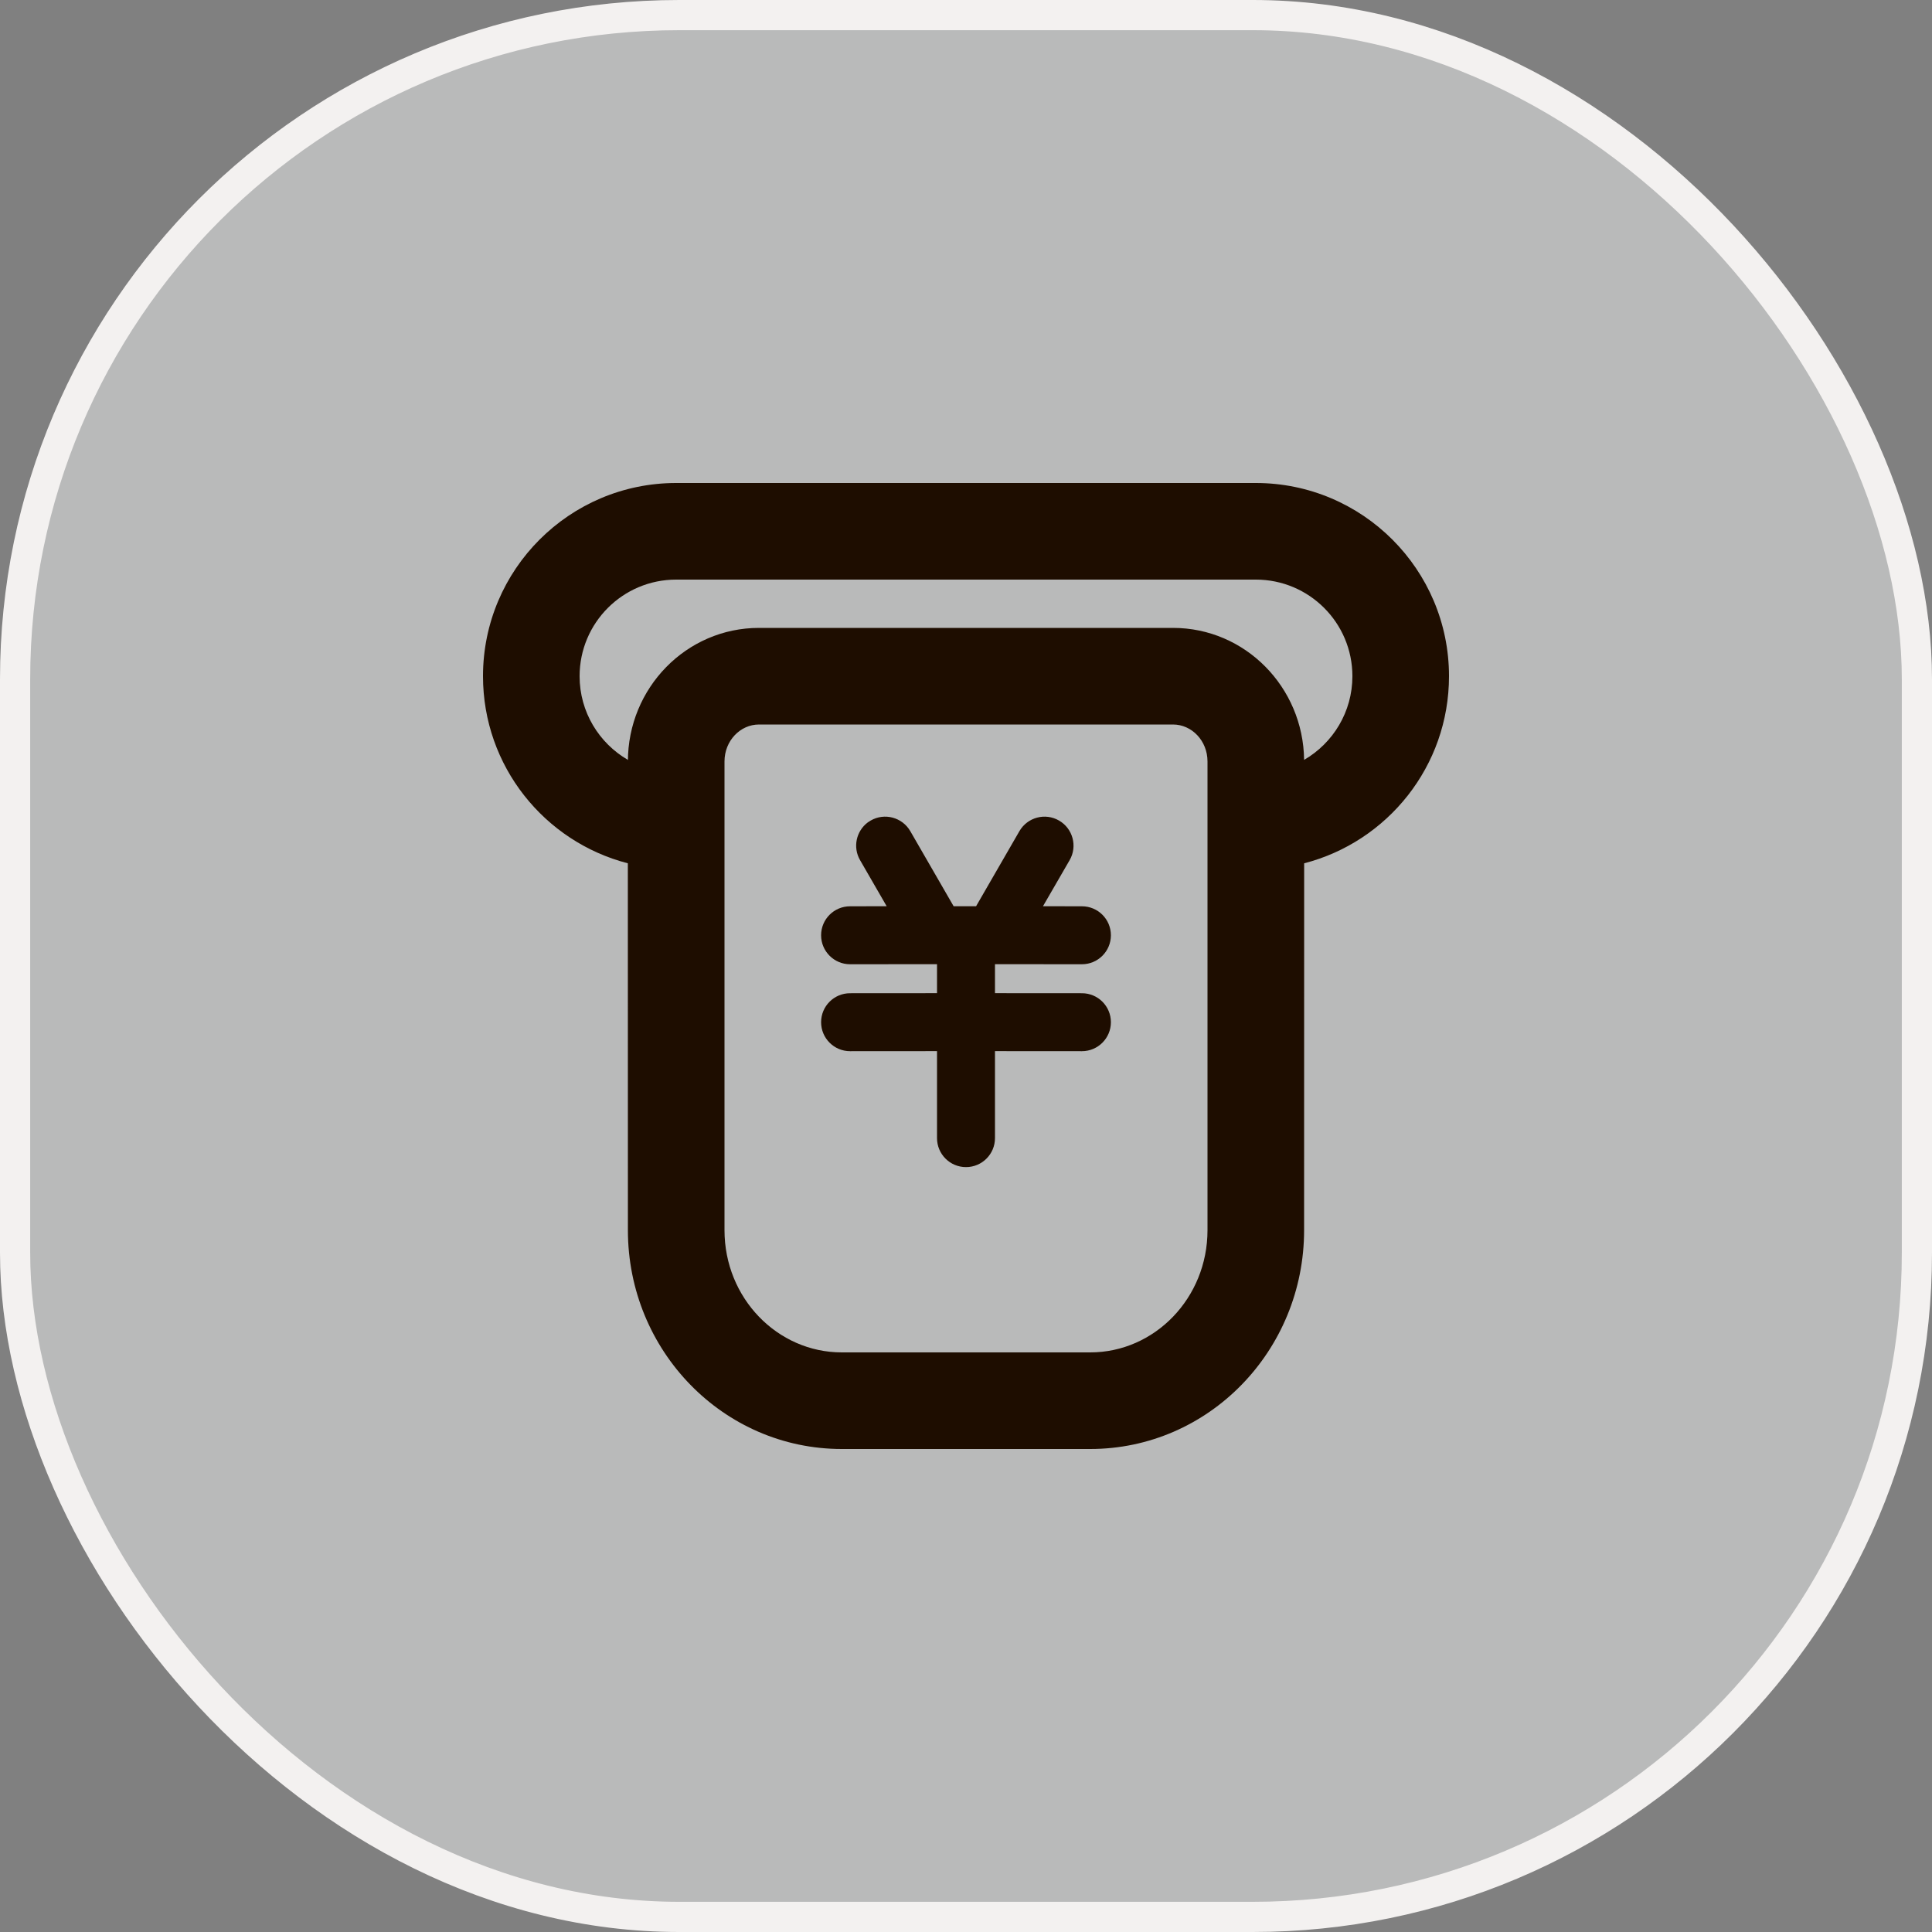 <?xml version="1.0" encoding="UTF-8"?>
<svg width="32px" height="32px" viewBox="0 0 32 32" version="1.1" xmlns="http://www.w3.org/2000/svg" xmlns:xlink="http://www.w3.org/1999/xlink">
    <rect x="0" y="0" width="32" height="32" fill="#808080" stroke="none"/>
    <title>编组</title>
    <g id="页面-1" stroke="none" stroke-width="1" fill="none" fill-rule="evenodd">
        <g id="个人-已登录" transform="translate(-42, -511)">
            <g id="首页/金刚区备份-6" transform="translate(12, 499)">
                <g id="编组" transform="translate(30, 12)">
                    <rect id="矩形" stroke="#F3F1F0" stroke-width="0.5" fill-opacity="0.5" fill="#F2F4F5" x="0.25" y="0.25" width="31.5" height="31.5" rx="11"></rect>
                    <g id="Icon/公告" transform="translate(8, 8)" fill="#1E0D00" fill-rule="nonzero">
                        <path d="M12.8,0 C14.567,0 16,1.433 16,3.2 C16,4.691 14.981,5.943 13.601,6.299 L13.6,12.376 C13.6,14.373 12.019,16 10.057,16 L5.943,16 C3.981,16 2.4,14.373 2.4,12.376 L2.399,6.299 C1.019,5.943 0,4.691 0,3.2 C0,1.433 1.433,0 3.2,0 L12.8,0 Z M11.429,4 L4.571,4 C4.261,4 4,4.269 4,4.612 L4,12.376 C4,13.499 4.875,14.4 5.943,14.4 L10.057,14.4 C11.125,14.4 12,13.499 12,12.376 L12,4.612 C12,4.269 11.739,4 11.429,4 Z M8.885,5.766 C9.018,5.537 9.311,5.458 9.541,5.591 C9.77,5.723 9.849,6.017 9.717,6.246 L9.275,7.01 L9.92,7.011 C10.185,7.011 10.4,7.225 10.4,7.491 C10.4,7.756 10.185,7.971 9.92,7.971 L8.48,7.97 L8.48,8.45 L9.92,8.451 C10.185,8.451 10.4,8.665 10.4,8.931 C10.4,9.196 10.185,9.411 9.92,9.411 L8.48,9.41 L8.48,10.851 C8.48,11.116 8.265,11.331 8,11.331 C7.735,11.331 7.52,11.116 7.52,10.851 L7.52,9.41 L6.08,9.411 C5.815,9.411 5.6,9.196 5.6,8.931 C5.6,8.665 5.815,8.451 6.08,8.451 L7.52,8.45 L7.52,7.97 L6.08,7.971 C5.815,7.971 5.6,7.756 5.6,7.491 C5.6,7.225 5.815,7.011 6.08,7.011 L6.686,7.01 L6.245,6.246 C6.122,6.033 6.181,5.765 6.374,5.621 L6.421,5.591 C6.65,5.458 6.944,5.537 7.077,5.766 L7.795,7.01 L8.167,7.01 Z M12.8,1.6 L3.2,1.6 C2.316,1.6 1.6,2.316 1.6,3.2 C1.6,3.792 1.922,4.309 2.4,4.586 L2.4,4.612 C2.4,3.395 3.367,2.4 4.571,2.4 L11.429,2.4 C12.624,2.4 13.586,3.381 13.6,4.586 C14.078,4.309 14.4,3.792 14.4,3.2 C14.4,2.316 13.684,1.6 12.8,1.6 Z" id="形状结合"></path>
                    </g>
                </g>
            </g>
        </g>
    </g>
</svg>